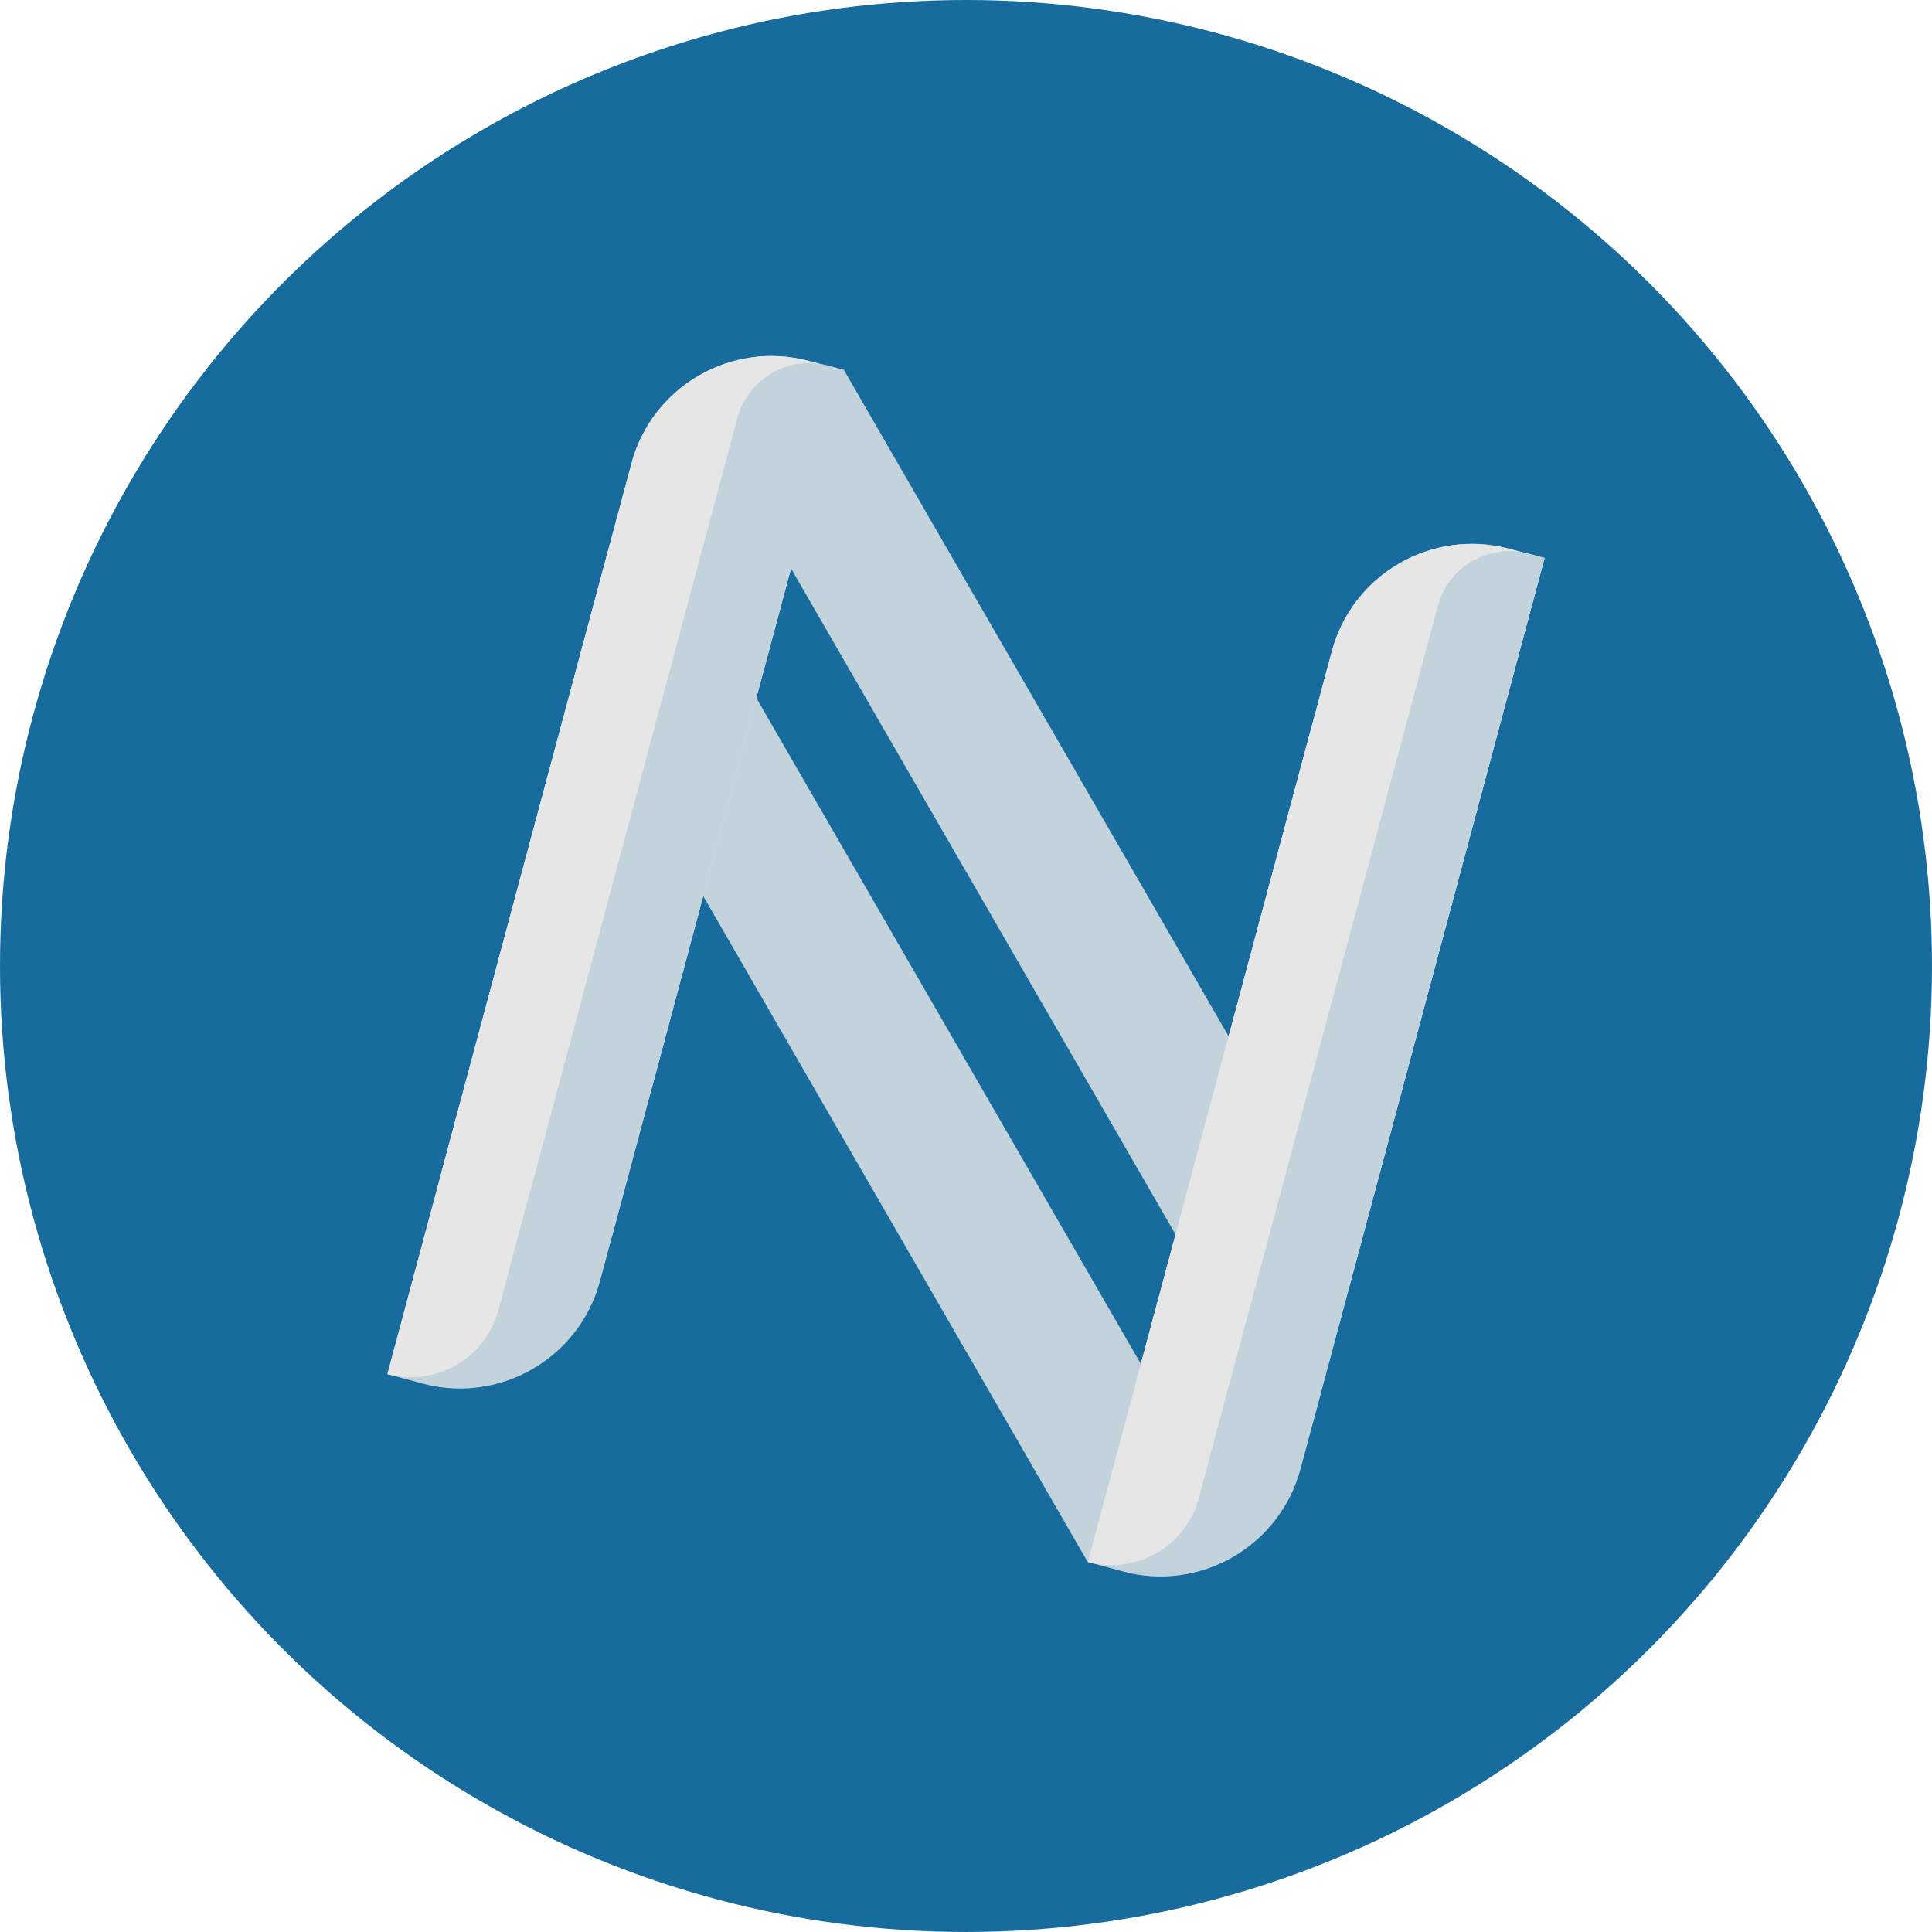 <?xml version="1.0" encoding="iso-8859-1"?>
<!-- Generator: Adobe Illustrator 18.0.0, SVG Export Plug-In . SVG Version: 6.00 Build 0)  -->
<!DOCTYPE svg PUBLIC "-//W3C//DTD SVG 1.1//EN" "http://www.w3.org/Graphics/SVG/1.1/DTD/svg11.dtd">
<svg version="1.1" xmlns="http://www.w3.org/2000/svg" xmlns:xlink="http://www.w3.org/1999/xlink" x="0px" y="0px"
	 viewBox="0 0 283.465 283.465" style="enable-background:new 0 0 283.465 283.465;" xml:space="preserve">
<symbol  id="Half-N_2" viewBox="-30.098 -72.151 69.616 143.518">
	<g id="Vertical_4_">
	</g>
	<g id="flange_7_">
	</g>
	<g id="flange_6_">
		<polyline style="fill:#FFFFFF;stroke:#000000;stroke-linejoin:round;stroke-miterlimit:10;" points="-23.094,70.866 
			-29.598,58.819 -29.598,-59.604 -23.094,-71.651 		"/>
		<polygon style="fill:#FFFFFF;stroke:#000000;stroke-linejoin:round;stroke-miterlimit:10;" points="39.019,-18.341 -7.086,70.865 
			-7.086,70.866 -23.094,70.866 -23.094,-71.651 -7.086,-71.651 -7.086,43.936 39.019,-45.27 		"/>
	</g>
</symbol>
<symbol  id="QuarterBar" viewBox="-32.551 -5.979 26 11.898">
	<polyline style="fill:#FFFFFF;stroke:#000000;stroke-miterlimit:10;" points="-7.551,-4.995 -23.051,-4.995 -23.051,5.005 
		-7.551,5.005 	"/>
	<polygon style="fill:#FFFFFF;stroke:#000000;stroke-linejoin:bevel;stroke-miterlimit:10;" points="-32.051,-5.481 -23.051,-4.521 
		-23.051,5.479 -32.051,0.68 	"/>
	<polygon style="fill:#FFFFFF;" points="-6.551,-4.495 -21.551,-4.495 -21.551,4.505 -6.551,4.505 	"/>
	<polygon style="display:none;fill:none;" points="-32.551,5.505 -6.551,5.505 -6.551,-5.495 -32.551,-5.495 	"/>
</symbol>
<g id="legs">
</g>
<g id="N">
	<circle style="fill:#186C9D;" cx="141.732" cy="141.732" r="141.732"/>
	<g>
		<g>
			<defs>
				
					<rect id="SVGID_1_" x="75.229" y="61.88" transform="matrix(-0.966 -0.259 0.259 -0.966 241.952 315.318)" width="133.006" height="159.704"/>
			</defs>
			<clipPath id="SVGID_2_">
				<use xlink:href="#SVGID_1_"  style="overflow:visible;"/>
			</clipPath>
			<g style="clip-path:url(#SVGID_2_);">
				<defs>
					
						<rect id="SVGID_3_" x="9.561" y="12.571" transform="matrix(-0.966 -0.259 0.259 -0.966 242.595 323.089)" width="266.009" height="266.009"/>
				</defs>
				<clipPath id="SVGID_4_">
					<use xlink:href="#SVGID_3_"  style="overflow:visible;"/>
				</clipPath>
				<path style="clip-path:url(#SVGID_4_);fill:#7CA3CC;" d="M226.615,81.888l-5.14-1.377c-11.352-3.042-23.02,3.695-26.063,15.049
					l-35.801,133.61l5.138,1.377c11.354,3.042,23.022-3.694,26.064-15.047L226.615,81.888z"/>
				
					<rect x="124.039" y="96.532" transform="matrix(0.866 -0.5 0.5 0.866 -64.331 89.412)" style="clip-path:url(#SVGID_4_);fill:#C3D3DB;" width="21.282" height="136.436"/>
				<path style="clip-path:url(#SVGID_4_);fill:#C3D3DB;" d="M123.84,54.337l-5.14-1.377c-11.352-3.042-23.02,3.695-26.063,15.049
					l-35.801,133.61l5.138,1.377c11.354,3.042,23.022-3.694,26.064-15.047L123.84,54.337z"/>
				<path style="clip-path:url(#SVGID_4_);fill:#E6E6E6;" d="M89.507,79.691L56.837,201.619c7.096,1.901,14.389-2.308,16.29-9.404
					l29.106-108.625L89.507,79.691z"/>
				<path style="clip-path:url(#SVGID_4_);fill:#E6E6E6;" d="M123.837,54.349l-5.14-1.377c-11.352-3.042-23.02,3.695-26.063,15.049
					L64.562,172.788l5.138,1.377c11.354,3.042,23.023-3.696,26.064-15.048L123.837,54.349z"/>
				<path style="clip-path:url(#SVGID_4_);fill:#C3D3DB;" d="M123.859,54.274l-2.331-0.625c-5.809-1.556-11.778,1.89-13.334,7.697
					L74.843,185.813c-0.345,1.287,0.42,2.611,1.709,2.957c5.807,1.556,11.776-1.891,13.332-7.697L123.859,54.274z"/>
				<polygon style="clip-path:url(#SVGID_4_);fill:#C3D3DB;" points="192.072,172.498 173.642,183.139 109.031,71.227 
					123.854,54.341 				"/>
				<path style="clip-path:url(#SVGID_4_);fill:#C3D3DB;" d="M226.609,81.908l-5.14-1.377c-11.352-3.042-23.02,3.695-26.063,15.049
					l-35.801,133.61l5.138,1.377c11.354,3.042,23.022-3.694,26.064-15.047L226.609,81.908z"/>
				<path style="clip-path:url(#SVGID_4_);fill:#E6E6E6;" d="M192.276,107.262L159.605,229.19c7.096,1.901,14.389-2.308,16.29-9.404
					l29.106-108.625L192.276,107.262z"/>
				<path style="clip-path:url(#SVGID_4_);fill:#E6E6E6;" d="M226.605,81.92l-5.14-1.377c-11.352-3.042-23.02,3.695-26.063,15.049
					l-28.072,104.767l5.138,1.377c11.354,3.042,23.023-3.696,26.064-15.048L226.605,81.92z"/>
				<path style="clip-path:url(#SVGID_4_);fill:#C3D3DB;" d="M226.628,81.845l-2.331-0.625c-5.809-1.556-11.778,1.89-13.334,7.697
					l-33.351,124.466c-0.345,1.287,0.42,2.611,1.709,2.957c5.807,1.556,11.776-1.891,13.332-7.697L226.628,81.845z"/>
			</g>
		</g>
	</g>
</g>
</svg>
